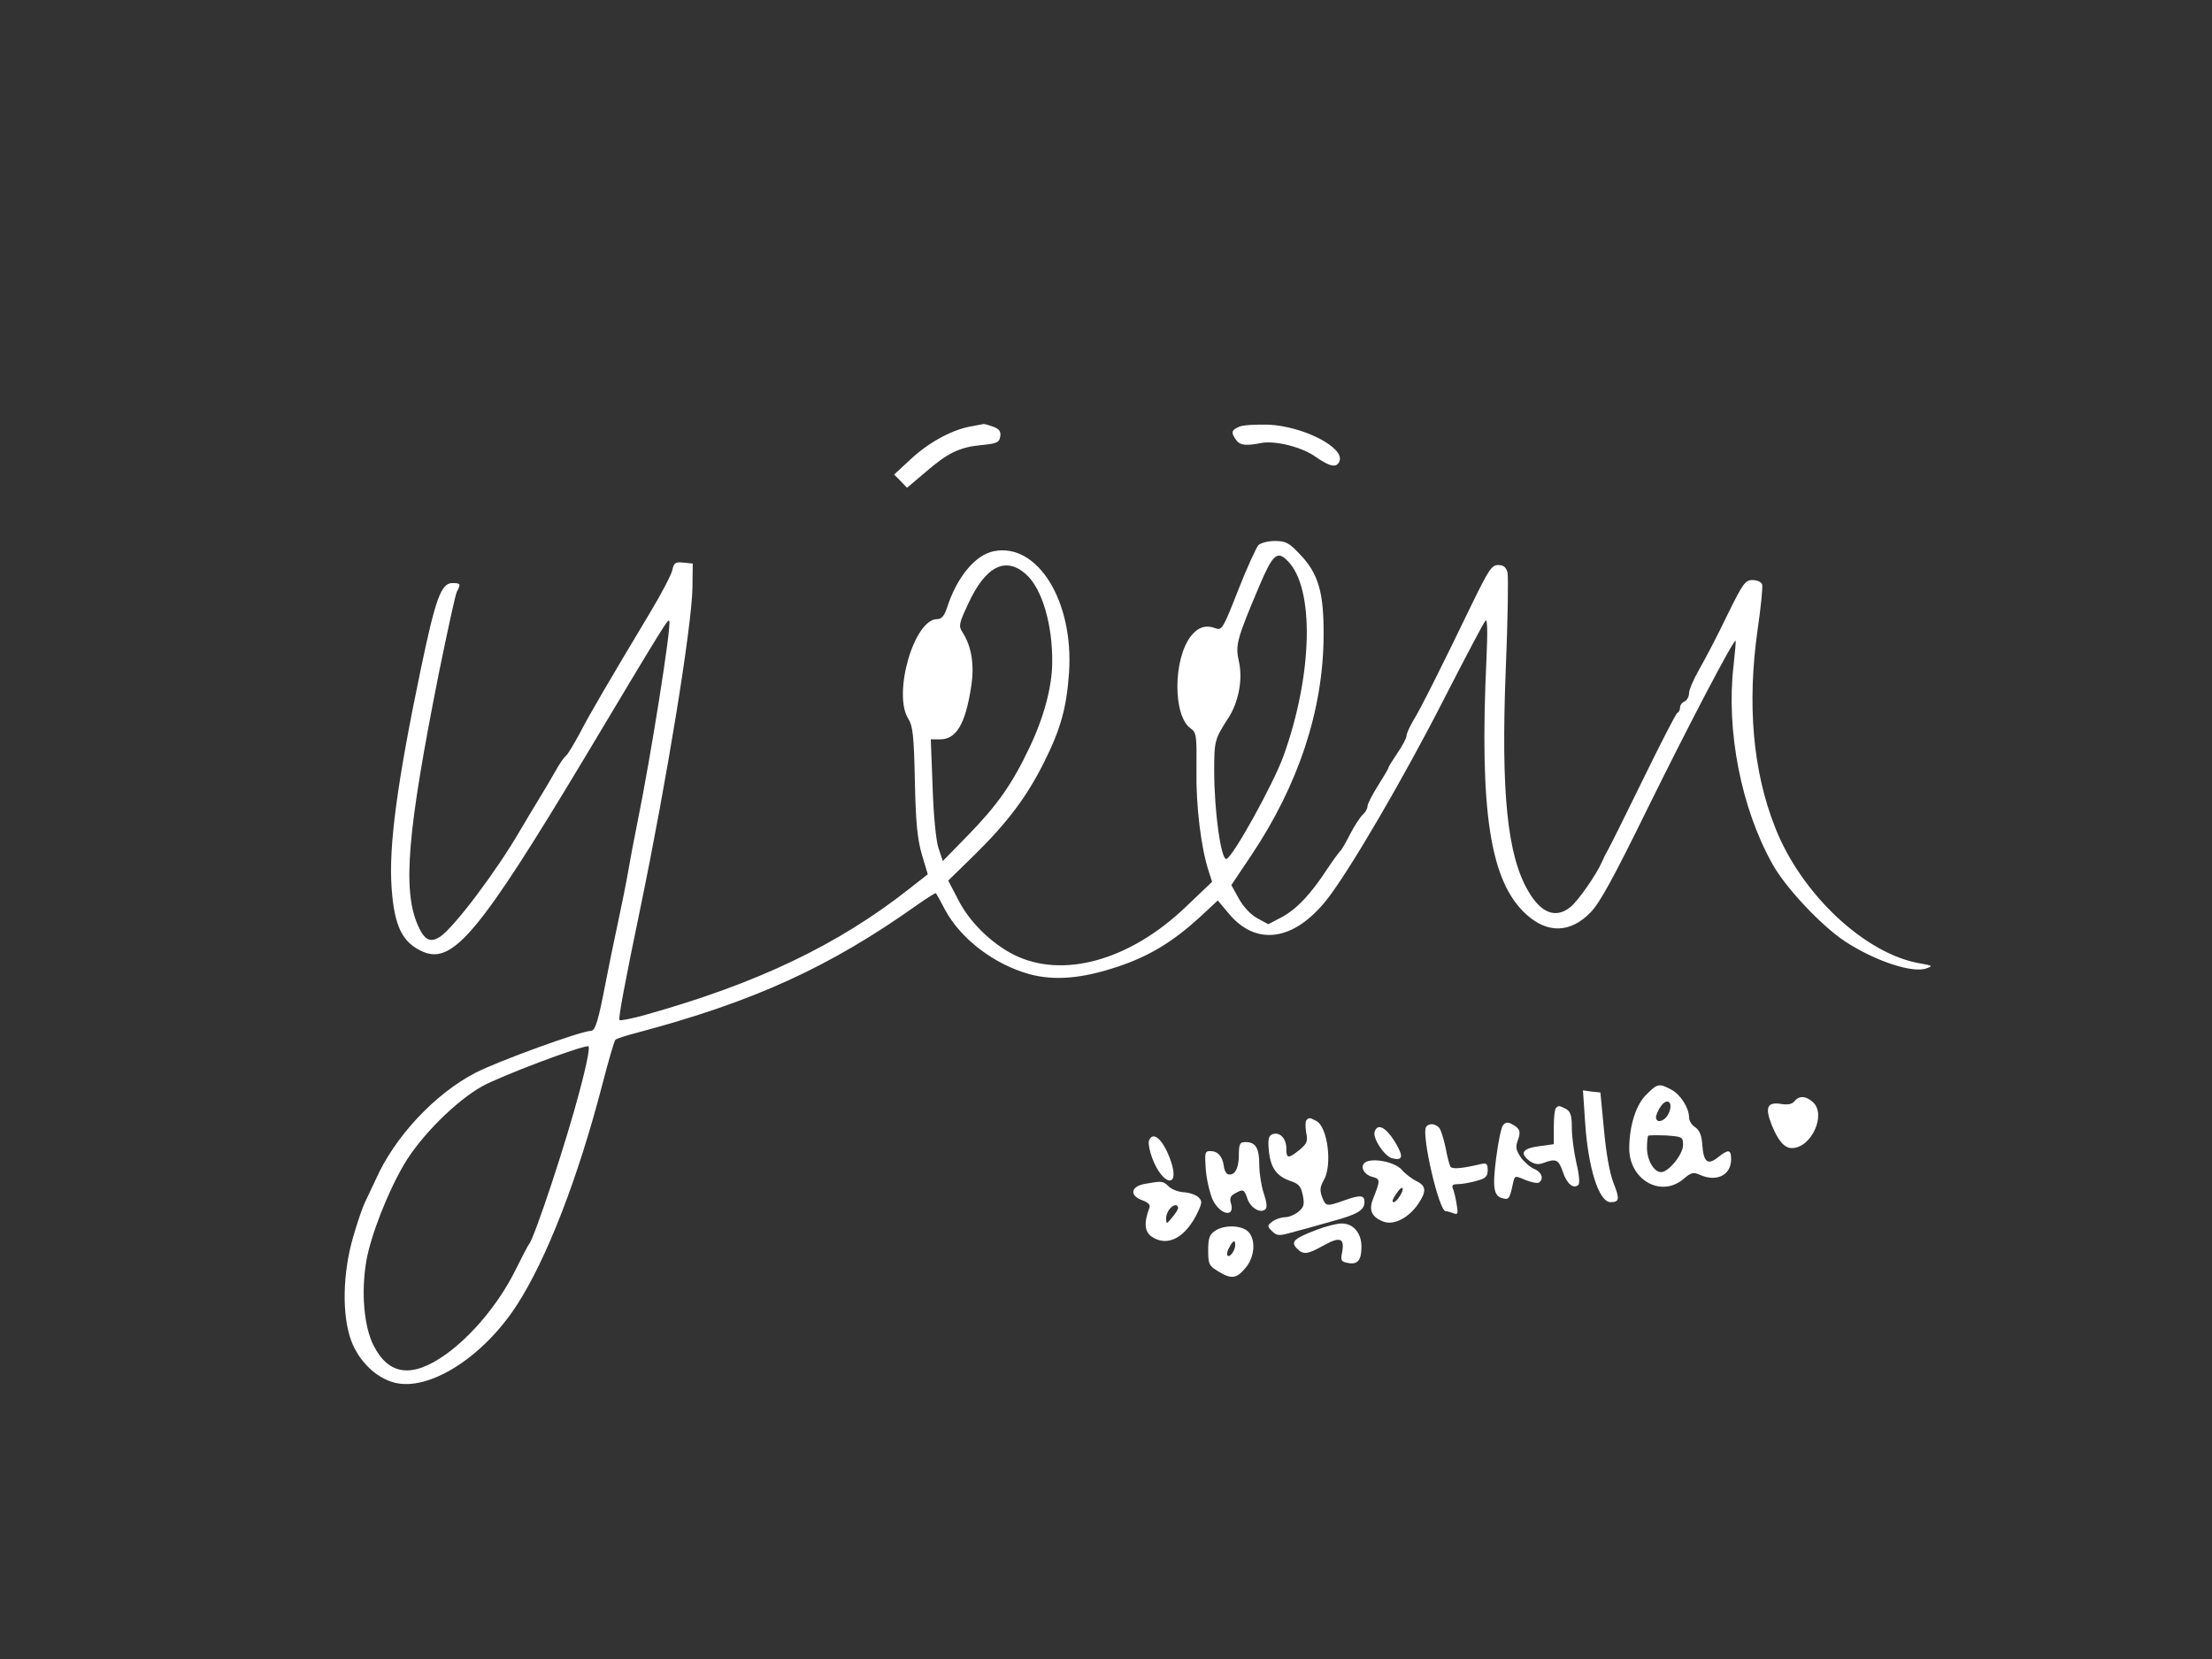 <?xml version="1.0" standalone="no"?>
<!DOCTYPE svg PUBLIC "-//W3C//DTD SVG 20010904//EN"
 "http://www.w3.org/TR/2001/REC-SVG-20010904/DTD/svg10.dtd">
<svg version="1.0" xmlns="http://www.w3.org/2000/svg"
 width="736pt" height="552pt" viewBox="0 0 736 552"
 preserveAspectRatio="xMidYMid meet">

<rect x="0" y="0" width="736" height="552" fill="#333333" stroke="none"/>

<g transform="translate(0,552) scale(0.1,-0.1)"
fill="#FFFFFF" stroke="none">
<path d="M3224 4100 c-62 -13 -135 -53 -195 -109 l-54 -50 22 -22 21 -22 59
50 c76 66 115 85 188 92 52 5 60 9 63 28 3 17 -3 26 -23 33 -14 5 -29 10 -33
9 -4 -1 -26 -5 -48 -9z"/>
<path d="M4123 4100 c-26 -11 -28 -19 -10 -44 13 -18 33 -20 83 -10 48 9 138
-14 183 -47 46 -32 69 -37 78 -13 17 45 -121 116 -237 121 -41 1 -85 -1 -97
-7z"/>
<path d="M4187 3706 c-7 -8 -38 -75 -67 -149 -49 -125 -54 -135 -74 -128 -33
13 -59 5 -83 -25 -60 -76 -61 -266 -1 -308 19 -13 20 -24 19 -138 -2 -118 15
-259 41 -338 l11 -34 -87 -83 c-188 -180 -412 -241 -574 -159 -74 38 -146 108
-183 181 l-34 65 87 85 c111 109 176 196 233 311 55 110 74 181 82 296 16 238
-105 433 -250 404 -62 -12 -123 -86 -156 -188 -9 -27 -18 -38 -33 -38 -77 0
-149 -251 -95 -333 14 -22 18 -56 21 -204 3 -140 8 -192 23 -245 l20 -67 -60
-47 c-238 -188 -507 -316 -877 -420 -46 -13 -86 -21 -89 -18 -4 4 17 120 70
374 88 425 171 936 173 1065 l1 80 -31 3 c-27 3 -32 -1 -37 -25 -3 -15 -37
-80 -75 -143 -139 -232 -200 -336 -233 -400 -19 -35 -39 -69 -46 -75 -7 -5
-23 -29 -35 -51 -13 -23 -39 -67 -58 -98 -19 -31 -46 -76 -60 -100 -77 -133
-219 -322 -266 -353 -33 -21 -52 -11 -74 39 -51 118 -35 310 71 842 28 137 54
257 59 267 14 26 13 29 -15 29 -37 0 -56 -52 -105 -287 -79 -378 -107 -590
-97 -727 9 -129 36 -183 105 -213 99 -42 189 66 535 642 274 458 281 469 284
458 7 -19 -62 -453 -106 -669 -11 -54 -25 -128 -31 -164 -6 -36 -22 -114 -35
-175 -13 -60 -31 -148 -40 -195 -24 -125 -34 -160 -49 -160 -32 0 -310 -101
-385 -140 -135 -70 -269 -214 -331 -355 -13 -27 -29 -62 -36 -76 -7 -14 -25
-66 -39 -115 -35 -119 -38 -261 -6 -346 26 -68 82 -122 142 -138 114 -31 294
82 407 255 101 155 206 427 287 740 20 77 39 143 43 146 4 3 36 14 72 23 387
103 639 217 933 426 33 23 60 40 61 38 2 -2 16 -27 31 -56 52 -96 162 -180
279 -213 85 -23 177 -15 296 25 105 35 183 83 273 165 l59 55 36 -43 c91 -110
217 -93 327 46 74 94 255 403 391 670 70 136 131 253 137 258 6 7 7 -37 3
-125 -24 -511 12 -744 133 -853 71 -64 147 -61 213 7 31 31 78 118 190 346
135 274 287 565 293 558 1 -2 -2 -39 -7 -83 -25 -215 25 -473 129 -659 44 -80
164 -207 243 -259 100 -65 224 -106 270 -89 22 8 20 9 -18 16 -183 29 -399
230 -486 454 -74 187 -93 410 -58 656 11 76 18 145 15 152 -3 8 -17 14 -32 14
-24 0 -32 -11 -84 -117 -31 -65 -73 -145 -92 -178 -19 -33 -35 -70 -35 -81 0
-12 -7 -24 -15 -28 -8 -3 -15 -12 -15 -20 0 -8 -4 -16 -9 -18 -4 -1 -56 -102
-115 -223 -59 -121 -112 -227 -117 -235 -5 -8 -13 -24 -18 -36 -19 -44 -81
-133 -107 -153 -48 -38 -97 -19 -139 54 -70 119 -91 328 -75 735 7 165 9 312
6 325 -5 18 -13 25 -31 25 -22 0 -32 -16 -91 -137 -97 -201 -168 -343 -193
-383 -11 -19 -21 -41 -21 -48 0 -7 -13 -33 -30 -57 -16 -24 -30 -46 -30 -49 0
-3 -16 -30 -35 -60 -19 -30 -35 -61 -35 -69 0 -8 -7 -20 -16 -28 -8 -7 -27
-36 -41 -63 -14 -28 -29 -53 -32 -56 -4 -3 -24 -30 -44 -60 -56 -86 -102 -134
-151 -161 l-46 -24 -37 20 c-22 12 -46 38 -61 65 l-25 45 67 100 c156 233 239
483 240 730 1 144 -17 207 -80 272 -35 37 -46 43 -82 43 -22 0 -47 -6 -55 -14z
m97 -52 c91 -90 84 -380 -14 -651 -35 -95 -167 -333 -189 -341 -18 -6 -41 158
-41 293 0 101 2 106 47 176 34 52 49 129 35 189 -12 53 -7 73 68 250 45 106
60 119 94 84z m-871 -44 c54 -47 90 -169 88 -297 -1 -79 -27 -178 -75 -279
-58 -123 -109 -195 -207 -295 l-82 -84 -15 45 c-8 27 -16 109 -19 203 l-6 157
31 0 c54 0 84 51 103 173 12 73 2 137 -29 184 -13 20 -11 29 19 93 57 125 124
160 192 100z m-1485 -1722 c-43 -165 -151 -491 -168 -508 -3 -3 -24 -44 -48
-92 -54 -107 -142 -212 -228 -274 -112 -80 -190 -71 -241 29 -32 63 -42 178
-24 282 15 85 71 228 125 320 55 94 173 212 261 261 60 33 320 132 352 133 7
1 -3 -54 -29 -151z"/>
<path d="M5478 1878 c-34 -33 -56 -101 -57 -176 -2 -106 104 -168 179 -106 27
23 34 25 56 15 56 -25 104 -1 104 52 0 33 -9 34 -44 6 -34 -27 -48 -16 -52 43
-2 30 -9 47 -23 57 -12 7 -21 22 -21 33 0 32 -29 77 -60 93 -40 21 -45 20 -82
-17z m74 -63 c-12 -26 -42 -35 -42 -12 0 7 7 23 16 36 22 31 43 13 26 -24z
m48 -105 c0 -31 -48 -90 -73 -90 -24 0 -47 40 -47 81 0 19 2 38 4 40 2 2 29 2
60 1 54 -4 56 -5 56 -32z"/>
<path d="M5274 1788 c10 -155 46 -268 85 -268 29 0 31 10 10 63 -13 32 -25
100 -32 177 l-12 125 -29 3 -29 4 7 -104z"/>
<path d="M5971 1856 c-8 -10 -23 -13 -46 -9 -45 7 -53 -12 -30 -70 21 -52 42
-77 67 -77 65 0 116 112 70 153 -23 21 -46 22 -61 3z"/>
<path d="M5177 1833 c-4 -3 -7 -32 -7 -63 l0 -57 -50 -7 c-55 -7 -65 -24 -29
-50 16 -10 28 -12 46 -5 40 15 49 11 63 -30 13 -40 36 -59 52 -43 5 5 2 37 -7
73 -8 35 -15 87 -15 116 0 41 -4 54 -19 63 -23 12 -26 12 -34 3z"/>
<path d="M4347 1793 c-4 -4 -4 -22 -1 -41 6 -29 3 -37 -22 -58 -38 -30 -44
-30 -44 5 0 33 -22 56 -46 47 -13 -5 -16 -16 -12 -56 6 -57 26 -84 73 -100 27
-9 34 -18 40 -48 6 -30 3 -39 -15 -54 -12 -10 -32 -18 -44 -18 -12 0 -31 -6
-42 -14 -18 -14 -18 -16 -2 -32 16 -16 23 -17 65 -5 27 7 85 23 130 36 90 24
113 38 113 66 0 23 -14 24 -70 4 -56 -20 -59 -19 -71 12 -8 22 -7 34 5 55 30
49 14 178 -24 198 -22 12 -25 12 -33 3z"/>
<path d="M5001 1776 c-6 -7 -16 -56 -23 -110 -13 -102 -8 -128 26 -134 16 -4
20 2 30 50 6 27 6 27 41 12 20 -8 40 -12 45 -9 18 11 10 35 -14 45 -13 5 -33
22 -45 38 -17 25 -19 35 -11 57 11 30 8 40 -20 55 -13 7 -21 6 -29 -4z"/>
<path d="M4745 1770 c-16 -26 43 -280 65 -280 5 0 16 -3 26 -7 15 -5 16 -2 11
28 -3 19 -8 42 -12 52 -6 13 -2 17 16 17 13 0 41 5 62 11 30 8 37 14 37 36 0
21 -4 24 -22 20 -63 -15 -96 -18 -102 -9 -3 6 -11 34 -16 63 -6 28 -15 58 -21
66 -13 15 -35 17 -44 3z"/>
<path d="M4574 1755 c-8 -21 32 -82 58 -89 37 -9 39 6 8 57 -30 47 -56 60 -66
32z"/>
<path d="M3823 1725 c-3 -9 2 -35 11 -59 35 -92 93 -101 62 -10 -24 70 -59
104 -73 69z"/>
<path d="M4122 1673 c-1 -44 -15 -66 -37 -60 -5 2 -12 14 -13 28 -5 32 -20 49
-45 49 -18 0 -19 -5 -15 -62 3 -35 14 -80 23 -100 26 -53 77 -60 60 -9 -4 14
0 23 14 30 28 16 31 14 42 -19 11 -30 44 -49 60 -33 6 6 3 26 -6 52 -8 24 -15
67 -15 95 0 56 -12 76 -46 76 -19 0 -22 -6 -22 -47z"/>
<path d="M4542 1652 c-18 -13 -4 -41 25 -48 26 -7 26 -11 2 -72 -16 -39 -5
-62 35 -77 34 -12 82 12 114 58 29 43 28 61 -5 77 -16 8 -38 25 -49 38 -23 26
-98 41 -122 24z m116 -111 c-7 -12 -16 -21 -21 -21 -8 0 -2 14 16 38 16 20 20
6 5 -17z"/>
<path d="M3810 1581 c-47 -8 -53 -38 -11 -54 22 -8 30 -16 25 -27 -18 -47 -16
-77 7 -94 53 -37 114 -5 155 82 14 30 14 36 2 48 -8 8 -30 16 -49 17 -18 1
-42 10 -51 20 -19 18 -22 18 -78 8z m110 -80 c0 -5 -9 -19 -20 -32 -19 -23
-19 -23 -20 -3 0 20 17 44 32 44 4 0 8 -4 8 -9z"/>
<path d="M4378 1427 c-73 -28 -84 -39 -63 -61 22 -22 35 -20 89 10 54 30 70
25 62 -21 -6 -29 -4 -33 18 -37 33 -7 46 8 46 54 0 46 -28 78 -67 77 -16 0
-54 -10 -85 -22z"/>
<path d="M4042 1424 c-18 -12 -22 -25 -22 -65 0 -45 3 -51 33 -69 44 -27 61
-25 91 11 32 37 35 97 8 122 -23 21 -81 22 -110 1z m68 -46 c0 -19 -18 -43
-25 -36 -4 3 -2 16 5 27 12 24 20 27 20 9z"/>
</g>
</svg>
